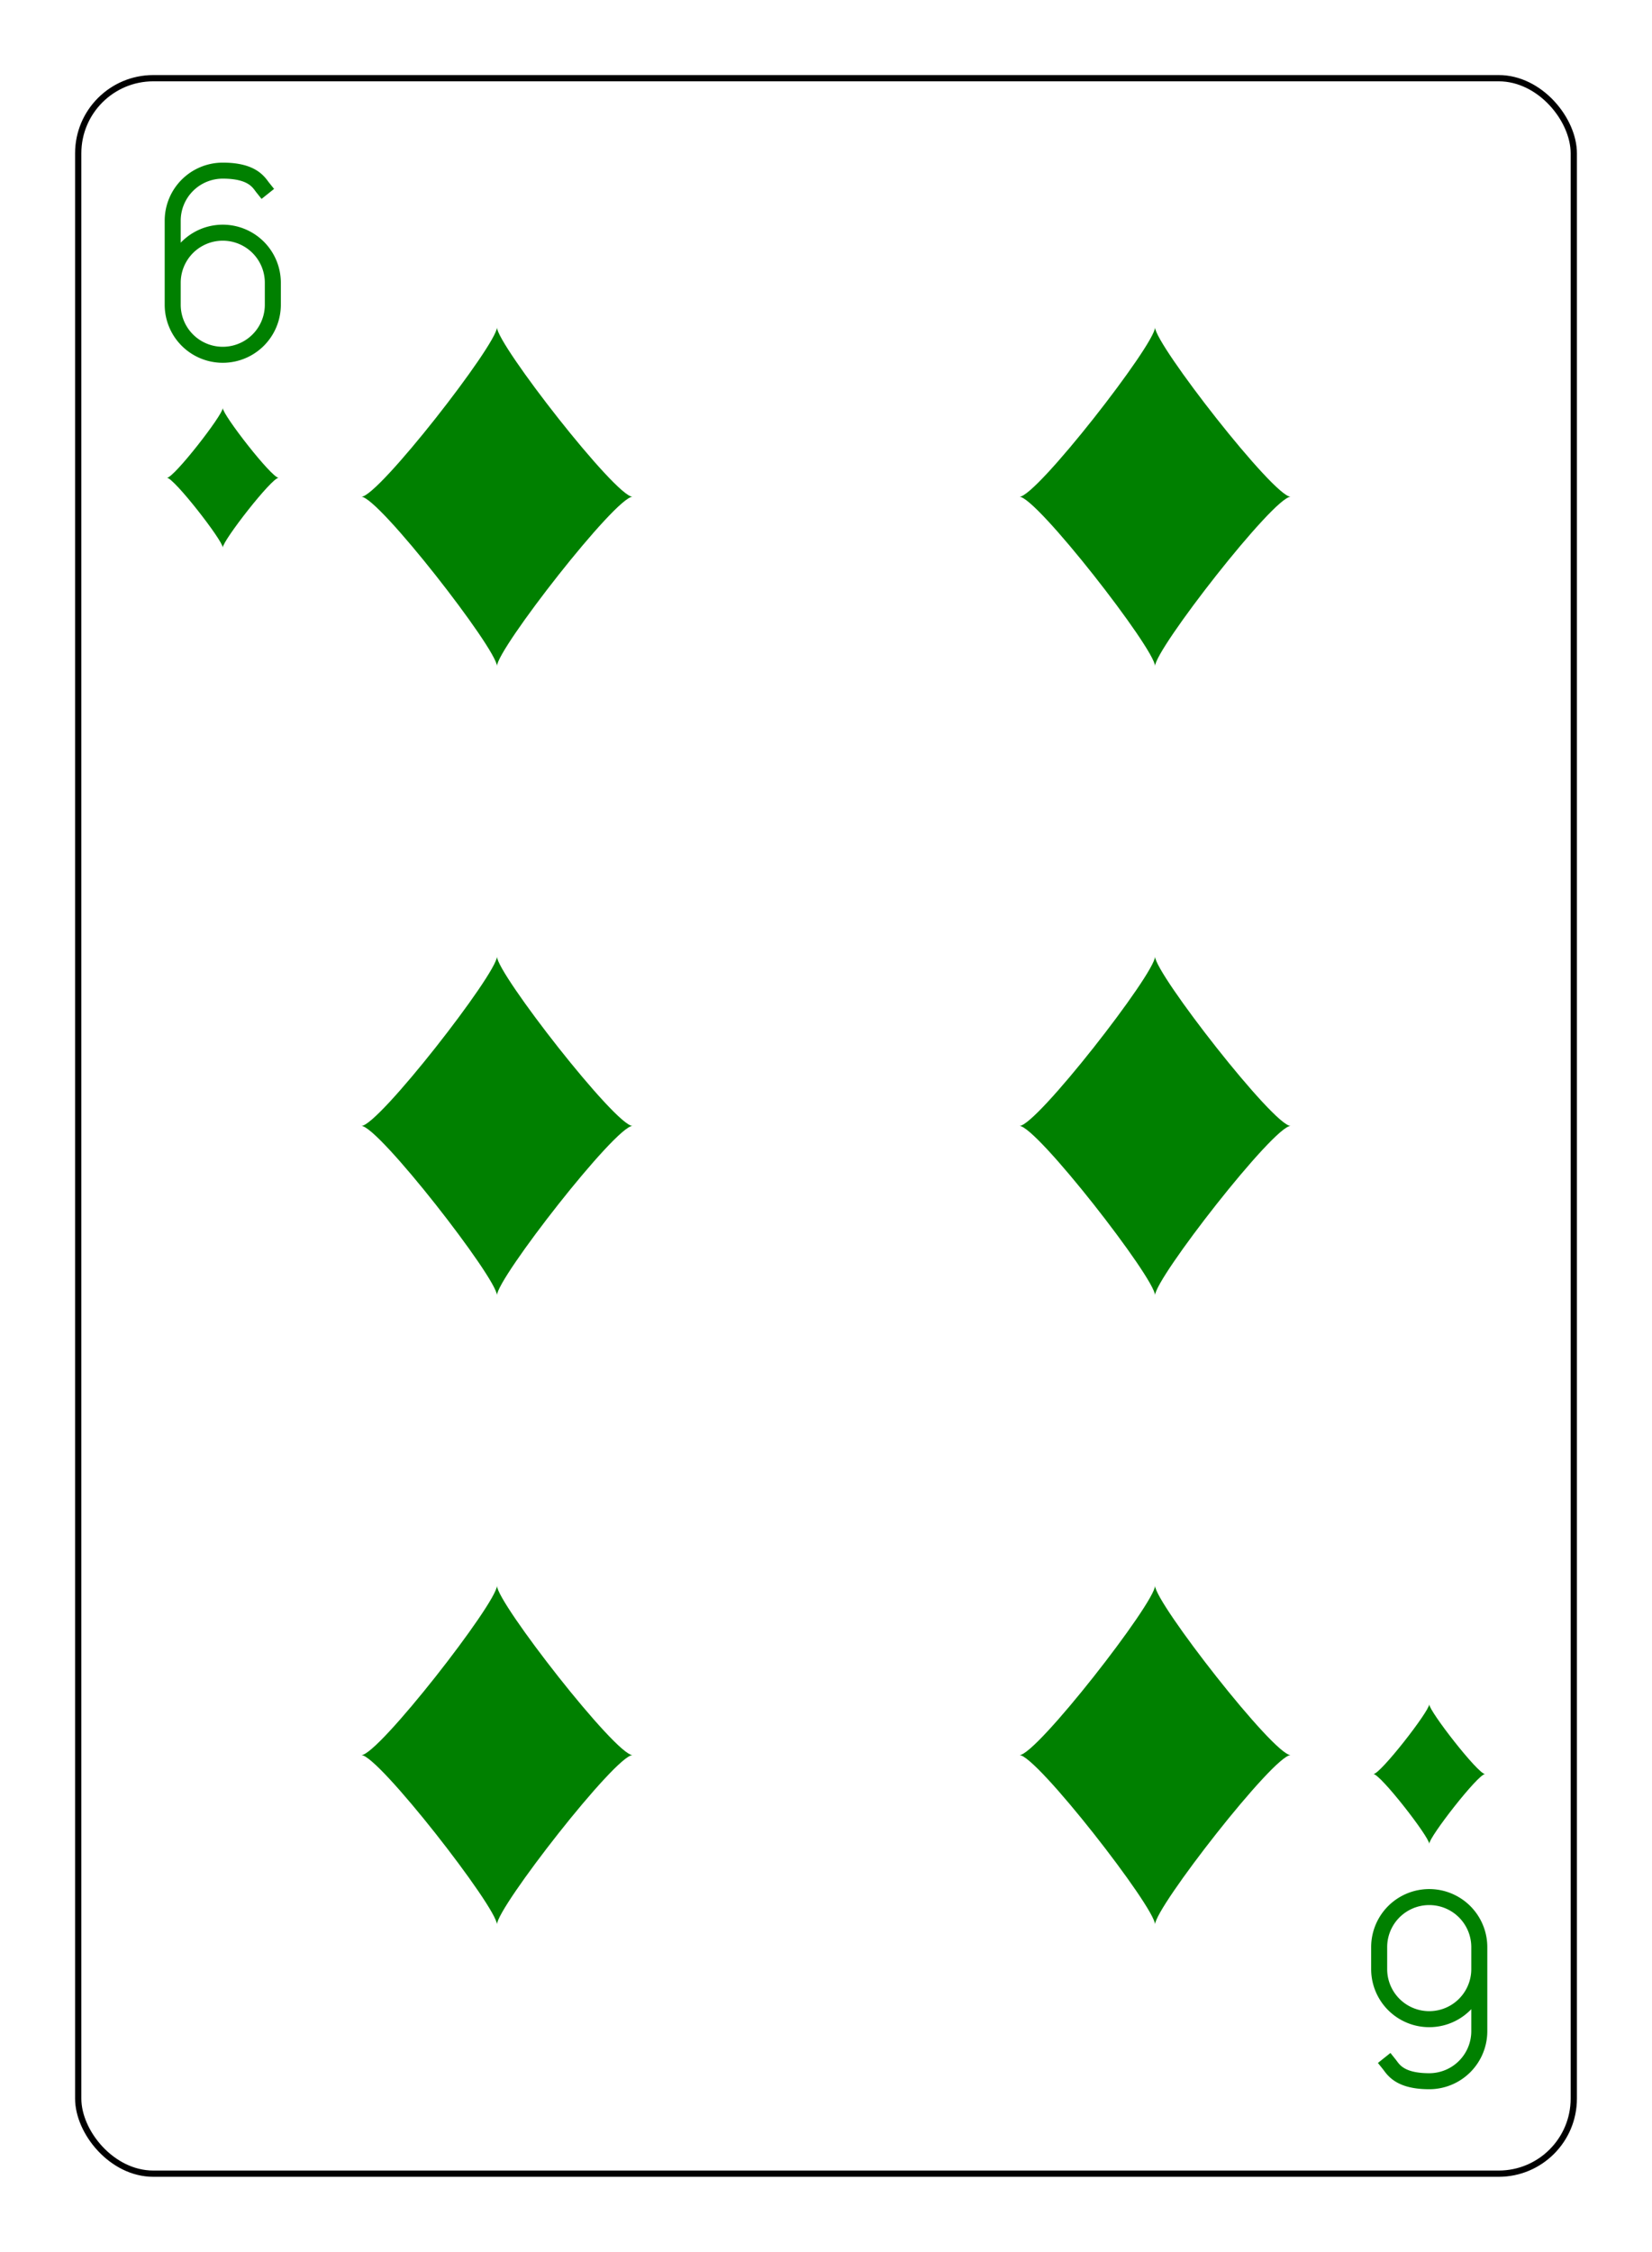 <?xml version="1.0" encoding="UTF-8" standalone="no"?>
<svg xmlns="http://www.w3.org/2000/svg" xmlns:xlink="http://www.w3.org/1999/xlink" class="card" face="6D" height="94mm" preserveAspectRatio="none" viewBox="-132 -180 264 360" width="69mm"><defs><symbol id="SD6" viewBox="-600 -600 1200 1200" preserveAspectRatio="xMinYMid"><path d="M-400 0C-350 0 0 -450 0 -500C0 -450 350 0 400 0C350 0 0 450 0 500C0 450 -350 0 -400 0Z" fill="green"></path></symbol><symbol id="VD6" viewBox="-500 -500 1000 1000" preserveAspectRatio="xMinYMid"><path d="M-250 100A250 250 0 0 1 250 100L250 210A250 250 0 0 1 -250 210L-250 -210A250 250 0 0 1 0 -460C150 -460 180 -400 200 -375" stroke="green" stroke-width="80" stroke-linecap="square" stroke-miterlimit="1.5" fill="none"></path></symbol></defs><rect x="-240" y="-336" width="480" height="672" fill="white"></rect><rect width="239" height="335" x="-119.5" y="-167.5" rx="12" ry="12" fill="white" stroke="black"></rect><use xlink:href="#VD6" height="32" width="32" x="-112.4" y="-154"></use><use xlink:href="#SD6" height="26.769" width="26.769" x="-109.784" y="-117"></use><use xlink:href="#SD6" height="65" width="65" x="-85.084" y="-133.084"></use><use xlink:href="#SD6" height="65" width="65" x="20.084" y="-133.084"></use><use xlink:href="#SD6" height="65" width="65" x="-85.084" y="-32.5"></use><use xlink:href="#SD6" height="65" width="65" x="20.084" y="-32.5"></use><use xlink:href="#SD6" height="65" width="65" x="-85.084" y="68.084"></use><use xlink:href="#SD6" height="65" width="65" x="20.084" y="68.084"></use><g transform="rotate(180)"><use xlink:href="#VD6" height="32" width="32" x="-112.4" y="-154"></use><use xlink:href="#SD6" height="26.769" width="26.769" x="-109.784" y="-117"></use></g></svg>